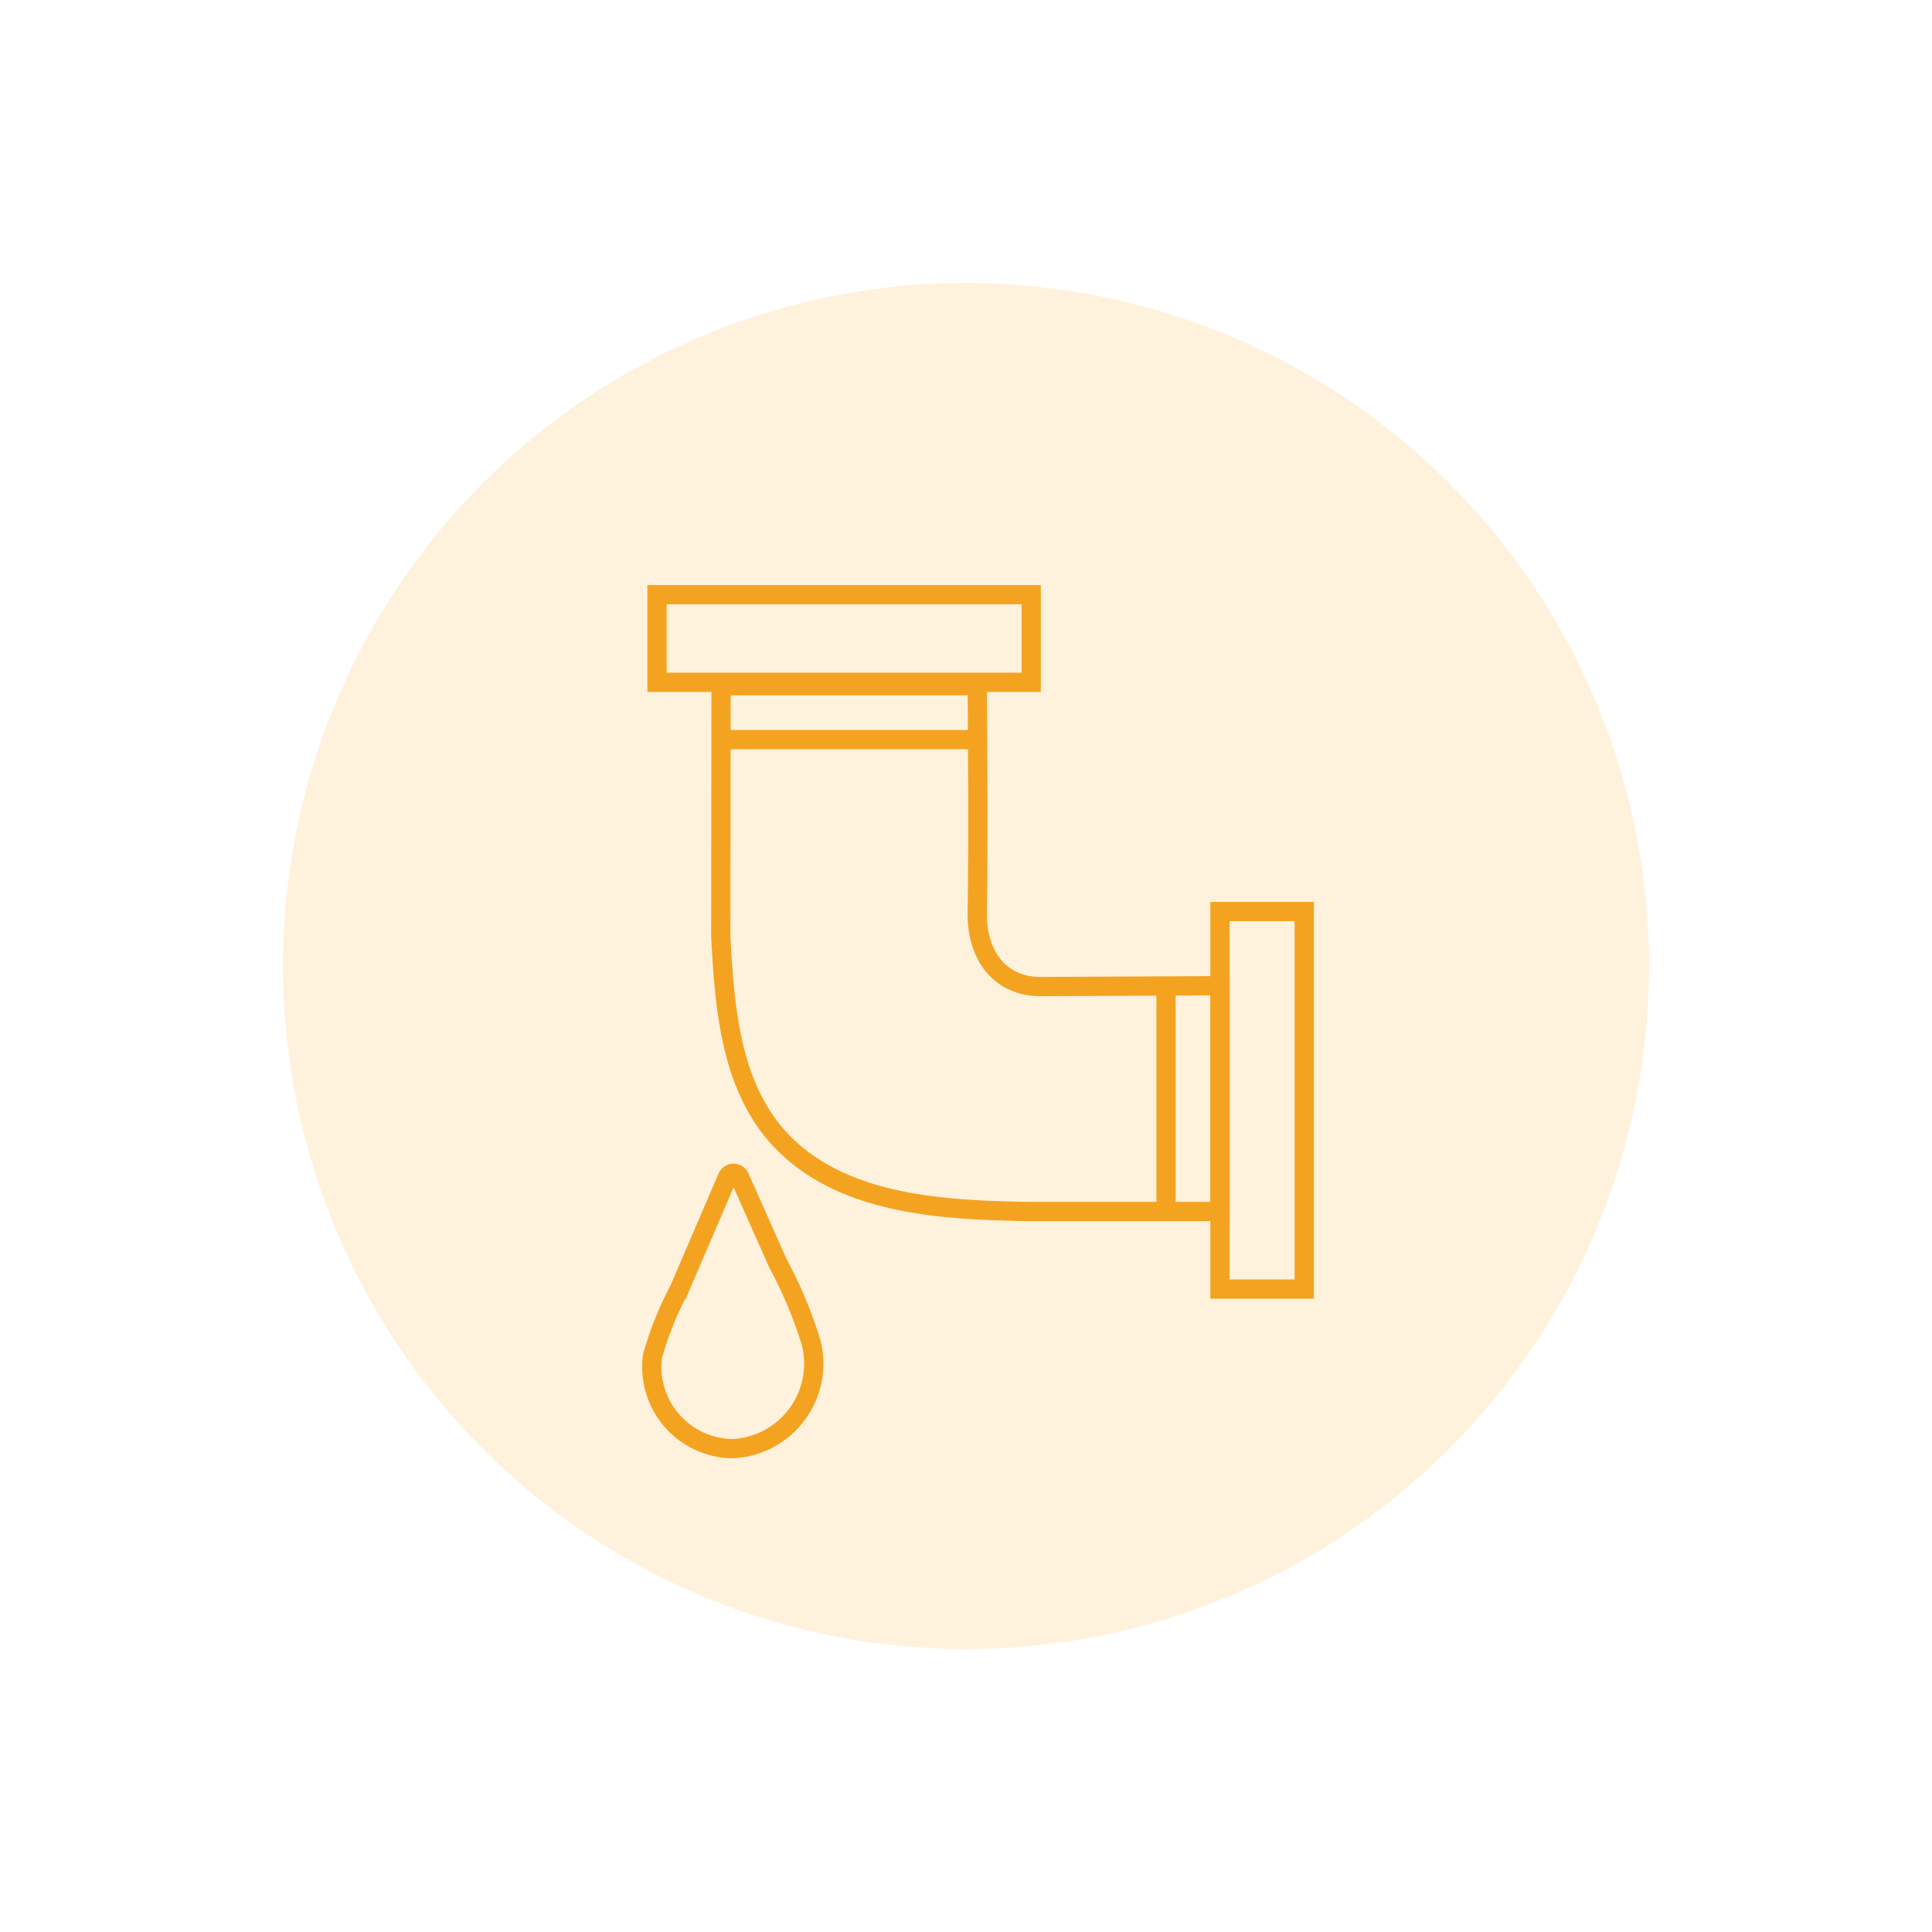 <svg xmlns="http://www.w3.org/2000/svg" width="80.199" height="80.199" viewBox="0 0 80.199 80.199"><g transform="translate(-1114.099 -998.315)"><path d="M28.355,0A28.355,28.355,0,1,1,0,28.355,28.355,28.355,0,0,1,28.355,0Z" transform="translate(1154.198 1078.514) rotate(-135)" fill="#ffae2a" opacity="0.16"/><g transform="translate(1069.813 973.25)"><rect width="15.532" height="3.638" transform="translate(71.559 49.75)" fill="none" stroke="#f4a321" stroke-miterlimit="10" stroke-width="0.8"/><rect width="3.498" height="15.672" transform="translate(94.928 62.904)" fill="none" stroke="#f4a321" stroke-miterlimit="10" stroke-width="0.8"/><path d="M76.491,56.5,76.48,66.917c.161,2.965.393,6.413,2.682,8.648,2.575,2.515,6.642,2.7,10.025,2.763H97.2V68.954l-7.349.036c-1.8.043-2.751-1.309-2.725-3.072.046-3.134.016-6.272,0-9.417Z" transform="translate(-2.273 -2.972)" fill="none" stroke="#f4a321" stroke-miterlimit="10" stroke-width="0.8"/><line y1="8.956" transform="translate(92.689 66.122)" fill="none" stroke="#f4a321" stroke-miterlimit="10" stroke-width="0.8"/><line x2="11.195" transform="translate(73.938 55.767)" fill="none" stroke="#f4a321" stroke-miterlimit="10" stroke-width="0.8"/><path d="M74.479,92.832q-1,2.33-2,4.66a13.934,13.934,0,0,0-1.106,2.756,3.392,3.392,0,0,0,3.361,3.845A3.538,3.538,0,0,0,77.96,99.7a18.086,18.086,0,0,0-1.378-3.294L74.99,92.829A.279.279,0,0,0,74.479,92.832Z" transform="translate(0 -18.893)" fill="none" stroke="#f4a321" stroke-miterlimit="10" stroke-width="0.8"/></g></g></svg>